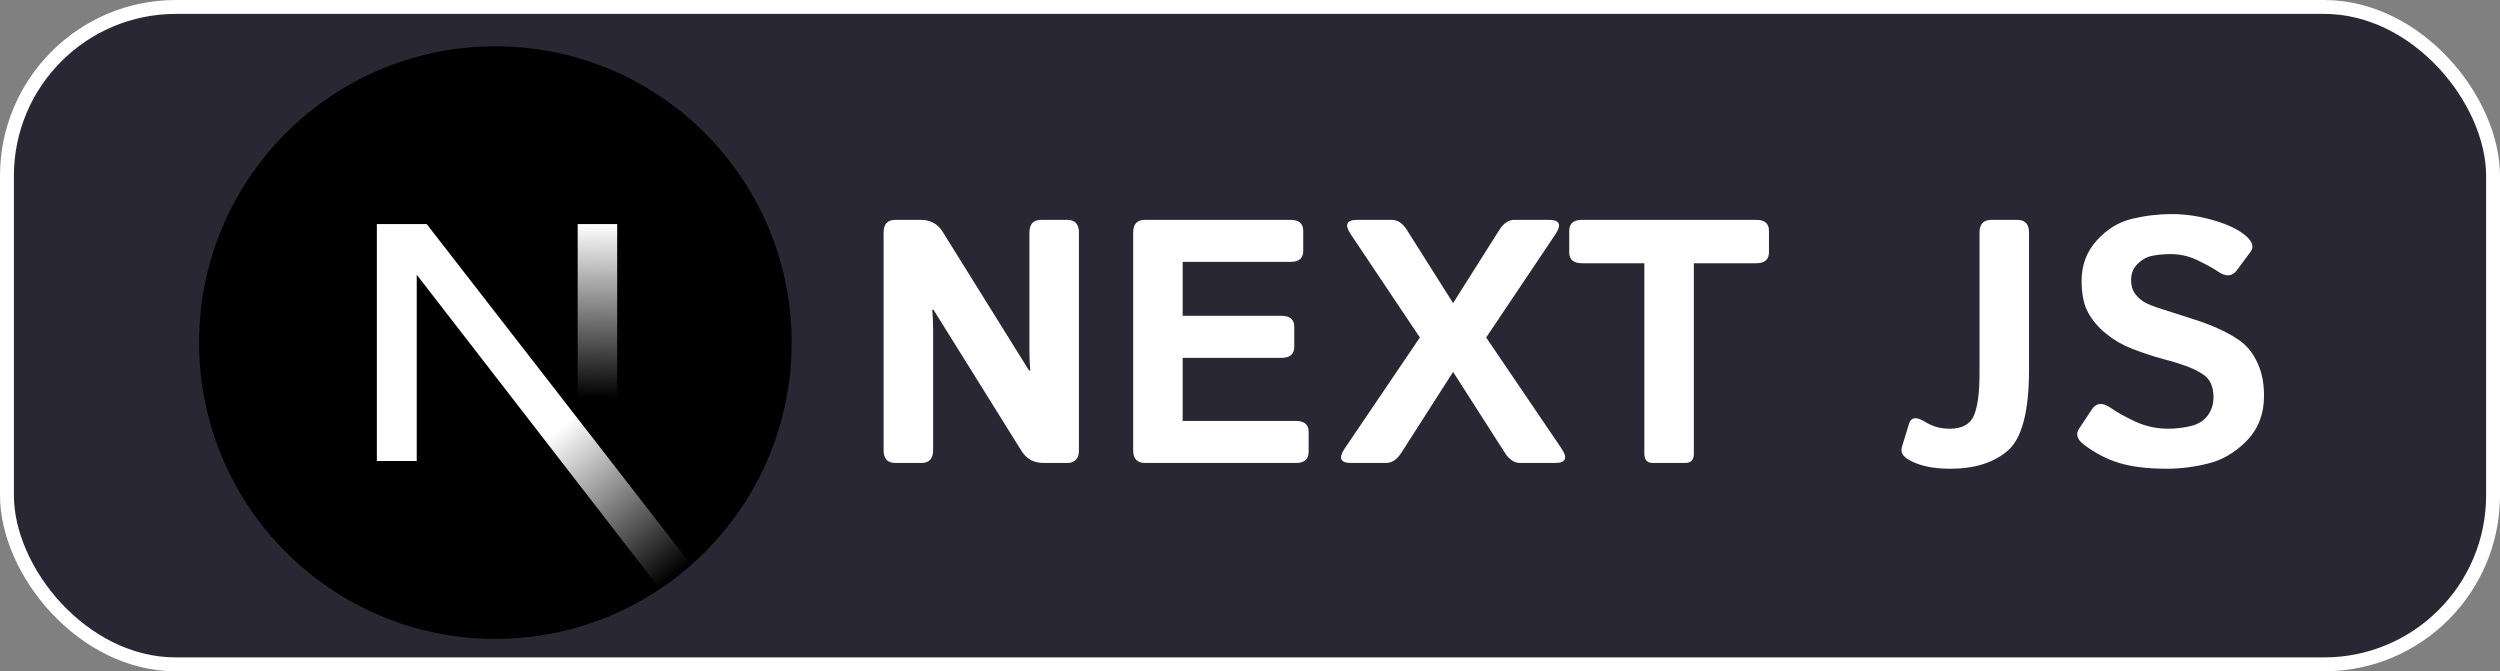 <svg width="540" height="145" viewBox="0 0 540 145" fill="none" xmlns="http://www.w3.org/2000/svg">
<rect x="0" y="0" width="540" height="145" fill="#808080" stroke="none"/>
<rect x="1.5" y="1.5" width="537" height="142" rx="36.5" fill="#2A2734" stroke="white" stroke-width="3"/>
<g clip-path="url(#clip0_53_2)">
<path d="M107 138C142.346 138 171 109.346 171 74C171 38.654 142.346 10 107 10C71.654 10 43 38.654 43 74C43 109.346 71.654 138 107 138Z" fill="black"/>
<path d="M149.317 122.014L92.167 48.4H81.4V99.579H90.014V59.339L142.554 127.223C144.921 125.639 147.181 123.898 149.317 122.014Z" fill="url(#paint0_linear_53_2)"/>
<path d="M124.778 48.4H133.311V99.6H124.778V48.4Z" fill="url(#paint1_linear_53_2)"/>
</g>
<path d="M193.423 100C191.714 100 190.859 99.085 190.859 97.253V50.232C190.859 48.401 191.714 47.485 193.423 47.485H198.843C200.942 47.485 202.529 48.34 203.604 50.049L222.28 80.041H222.537C222.415 78.577 222.354 77.112 222.354 75.647V50.232C222.354 48.401 223.208 47.485 224.917 47.485H230.483C232.192 47.485 233.047 48.401 233.047 50.232V97.253C233.047 99.085 232.192 100 230.483 100H225.43C223.33 100 221.743 99.145 220.669 97.436L201.626 66.894H201.37C201.492 68.359 201.553 69.824 201.553 71.289V97.253C201.553 99.085 200.698 100 198.989 100H193.423ZM247.329 100C245.62 100 244.766 99.085 244.766 97.253V50.232C244.766 48.401 245.62 47.485 247.329 47.485H278.75C280.581 47.485 281.497 48.279 281.497 49.866V54.187C281.497 55.774 280.581 56.567 278.75 56.567H255.459V68.213H276.809C278.64 68.213 279.556 69.006 279.556 70.593V74.915C279.556 76.501 278.64 77.295 276.809 77.295H255.459V90.918H279.922C281.753 90.918 282.668 91.711 282.668 93.298V97.62C282.668 99.207 281.753 100 279.922 100H247.329ZM291.86 100C289.517 100 289.053 98.95 290.469 96.851L306.692 72.9L291.787 50.635C290.371 48.535 290.835 47.485 293.179 47.485H300.576C301.87 47.485 302.969 48.206 303.872 49.646L313.87 65.466L323.867 49.646C324.771 48.206 325.869 47.485 327.163 47.485H334.561C336.904 47.485 337.368 48.535 335.952 50.635L321.011 72.9L337.271 96.851C338.687 98.95 338.223 100 335.879 100H328.372C327.102 100 326.003 99.28 325.076 97.839L313.87 80.335L302.664 97.839C301.736 99.28 300.637 100 299.368 100H291.86ZM341.702 56.86C339.871 56.86 338.955 56.067 338.955 54.48V49.866C338.955 48.279 339.871 47.485 341.702 47.485H379.348C381.179 47.485 382.095 48.279 382.095 49.866V54.48C382.095 56.067 381.179 56.86 379.348 56.86H365.872V97.986C365.872 99.329 365.261 100 364.041 100H357.009C355.789 100 355.178 99.329 355.178 97.986V56.86H341.702ZM412.271 99.304C410.977 98.547 410.488 97.632 410.806 96.558L412.344 91.54C412.783 90.1 413.931 89.954 415.786 91.101C417.373 92.102 419.143 92.603 421.096 92.603C423.782 92.603 425.527 91.675 426.333 89.819C427.163 87.964 427.578 84.876 427.578 80.554V50.232C427.578 48.401 428.433 47.485 430.142 47.485H435.708C437.417 47.485 438.271 48.401 438.271 50.232V79.822C438.271 88.806 436.758 94.629 433.73 97.29C430.728 99.927 426.553 101.245 421.206 101.245C417.471 101.245 414.492 100.598 412.271 99.304ZM450.173 96.082C448.66 94.934 448.293 93.774 449.075 92.603L451.895 88.355C452.822 86.963 454.177 86.89 455.959 88.135C457.327 89.087 459.109 90.076 461.306 91.101C463.528 92.102 465.859 92.603 468.301 92.603C470.01 92.603 471.658 92.407 473.245 92.017C474.832 91.626 476.04 90.869 476.87 89.746C477.7 88.623 478.115 87.293 478.115 85.754C478.115 84.656 477.932 83.691 477.566 82.861C477.2 82.031 476.602 81.348 475.771 80.811C474.941 80.273 474.087 79.822 473.208 79.456C471.67 78.821 469.729 78.198 467.385 77.588C465.066 76.953 462.771 76.196 460.5 75.317C458.474 74.536 456.619 73.462 454.934 72.095C453.25 70.728 451.943 69.189 451.016 67.481C450.088 65.772 449.624 63.489 449.624 60.632C449.624 57.239 450.723 54.334 452.92 51.916C455.117 49.499 457.644 47.949 460.5 47.266C463.357 46.582 466.238 46.24 469.143 46.24C472.024 46.24 474.99 46.68 478.042 47.559C481.118 48.438 483.438 49.536 485 50.855C486.538 52.148 486.917 53.32 486.135 54.37L483.169 58.362C482.168 59.729 480.825 59.839 479.141 58.691C478.066 57.959 476.589 57.141 474.709 56.238C472.854 55.334 470.913 54.883 468.887 54.883C467.446 54.883 466.116 55.005 464.895 55.249C463.699 55.493 462.637 56.079 461.709 57.007C460.781 57.935 460.317 59.082 460.317 60.449C460.317 61.768 460.659 62.842 461.343 63.672C462.026 64.478 462.783 65.088 463.613 65.503C464.443 65.894 465.286 66.223 466.14 66.492C468.777 67.346 471.133 68.103 473.208 68.762C475.283 69.397 477.2 70.105 478.958 70.886C481.399 71.985 483.267 73.084 484.561 74.182C485.854 75.281 486.917 76.782 487.747 78.686C488.601 80.591 489.028 82.861 489.028 85.498C489.028 89.404 487.783 92.639 485.293 95.203C482.803 97.742 480.032 99.377 476.98 100.11C473.953 100.867 470.999 101.245 468.118 101.245C463.87 101.245 460.415 100.83 457.754 100C455.093 99.194 452.566 97.888 450.173 96.082Z" fill="white"/>
<defs>
<linearGradient id="paint0_linear_53_2" x1="120.511" y1="92.844" x2="145.755" y2="124.133" gradientUnits="userSpaceOnUse">
<stop stop-color="white"/>
<stop offset="1" stop-color="white" stop-opacity="0"/>
</linearGradient>
<linearGradient id="paint1_linear_53_2" x1="129.044" y1="48.4" x2="128.901" y2="86" gradientUnits="userSpaceOnUse">
<stop stop-color="white"/>
<stop offset="1" stop-color="white" stop-opacity="0"/>
</linearGradient>
<clipPath id="clip0_53_2">
<rect width="128" height="128" fill="white" transform="translate(43 10)"/>
</clipPath>
</defs>
</svg>
